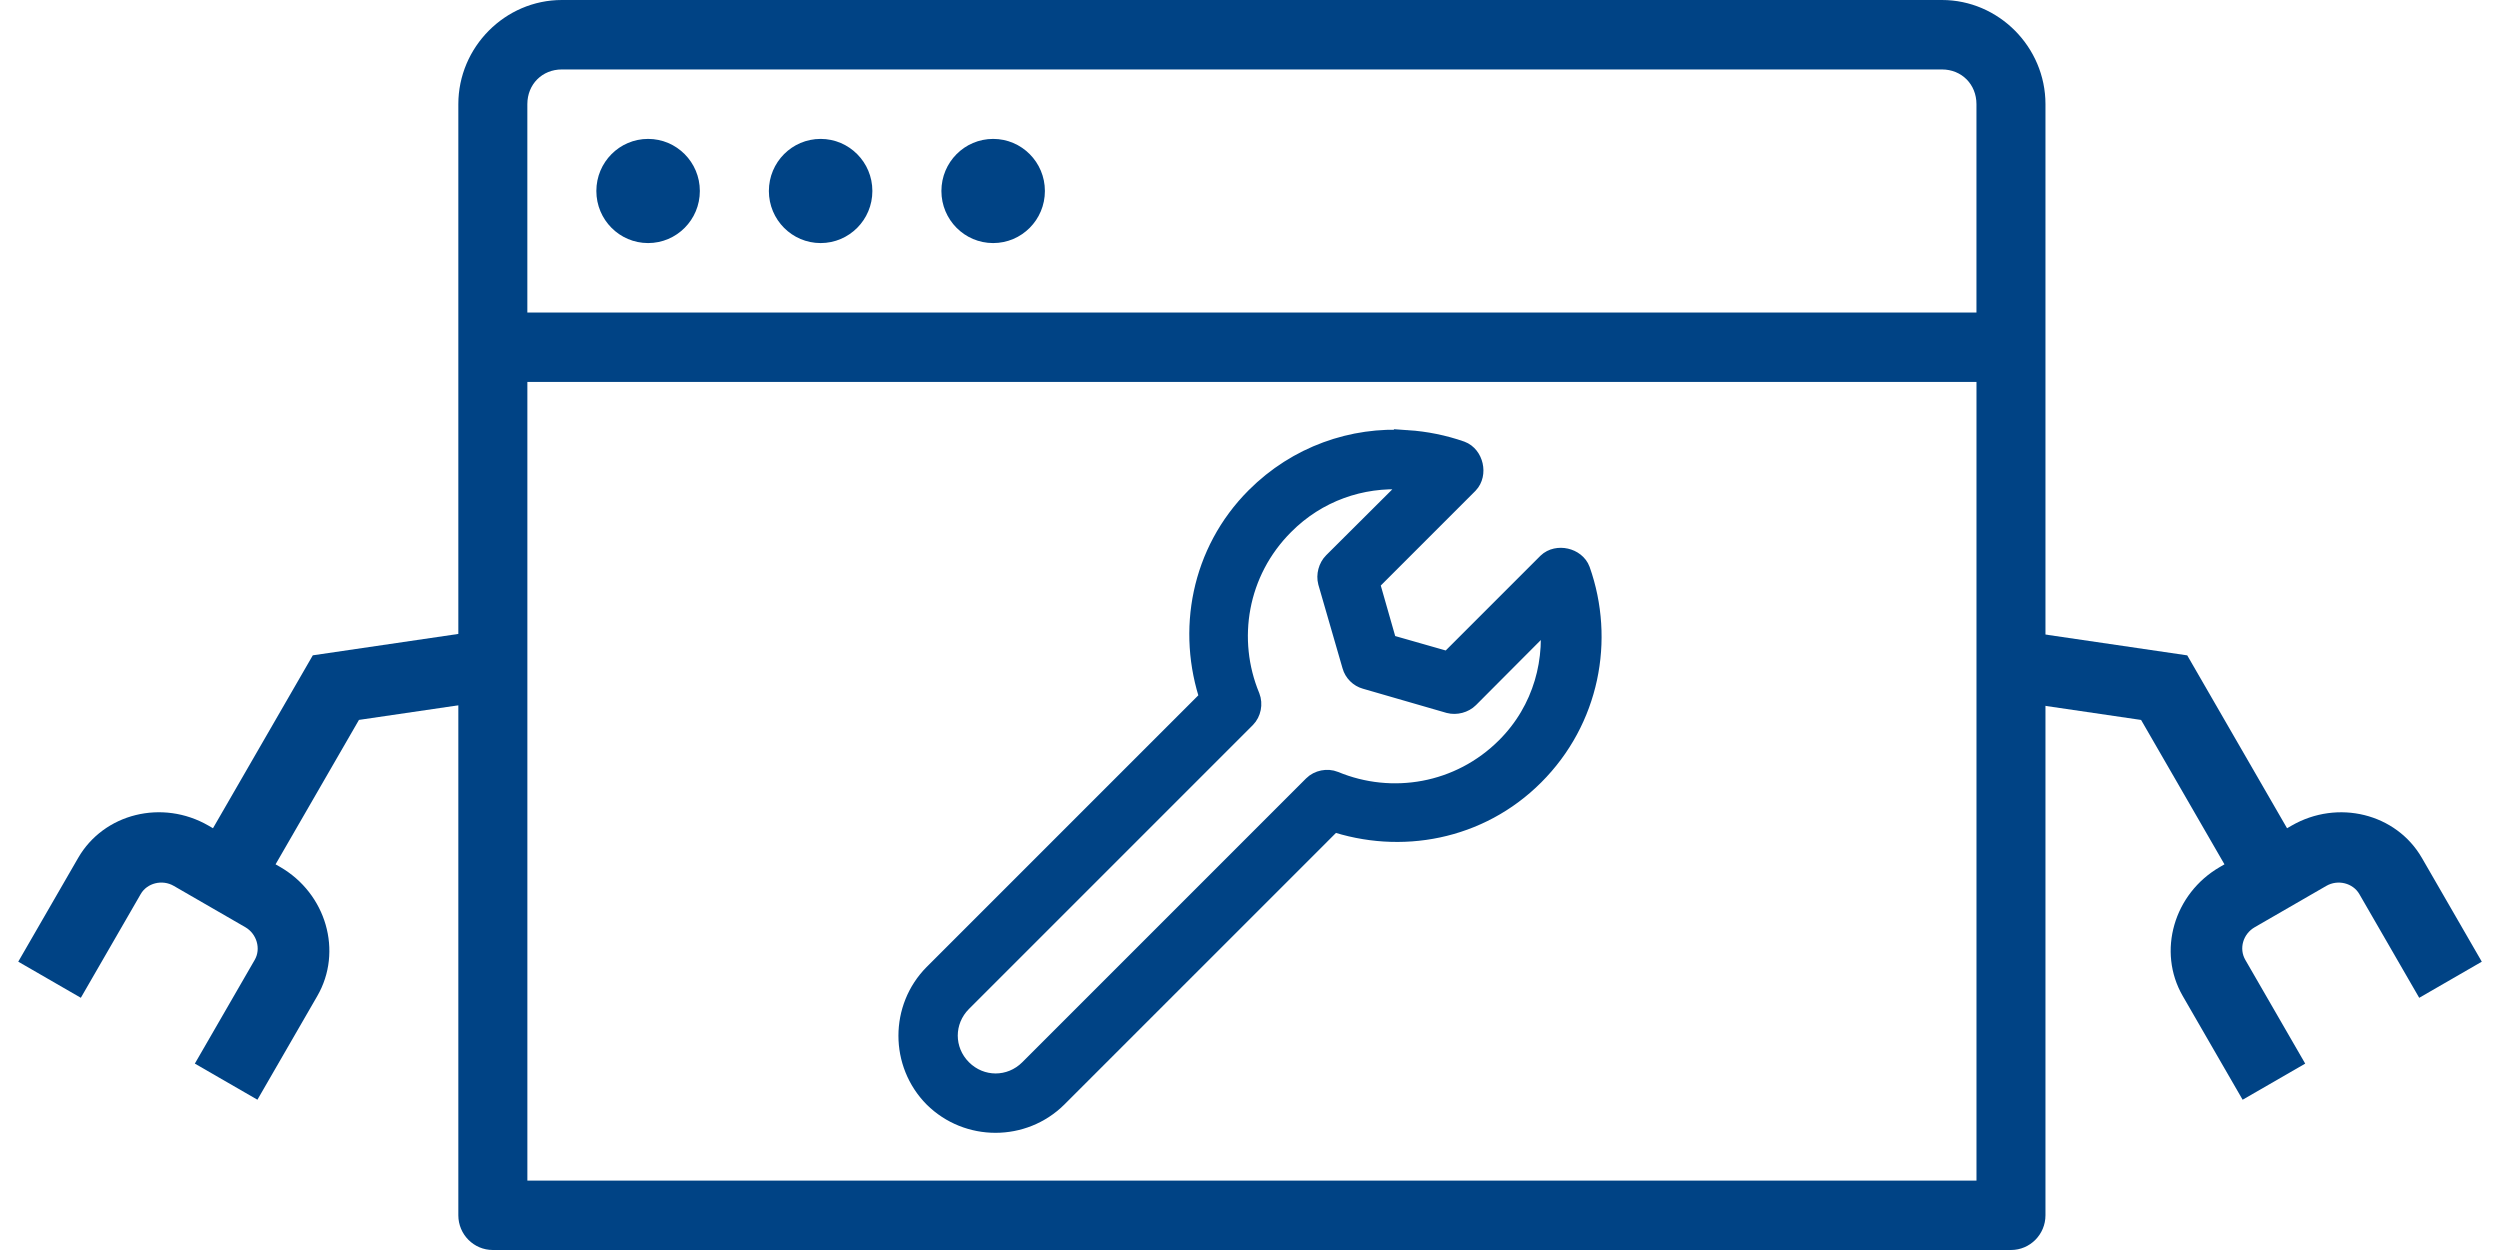 <svg xmlns="http://www.w3.org/2000/svg" height="48px" width="96px" viewBox="0 0 96 48">
  <g fill="#004385">
    <path d="M21.575 0C19.396 0 17.6 1.807 17.6 4V46.667c0.0.736.593 1.333 1.325 1.333h58.296c.732-0 1.325-.597 1.325-1.333V4C78.546 1.807 76.75 0 74.571 0H21.575zm0 2.667h52.996c.757 0 1.325.571 1.325 1.333v8h-55.646V4c0-.762.568-1.333 1.325-1.333zm3.312 2.667c-1.098 0-1.987.895-1.987 2 0 1.105.89 2 1.987 2 1.098 0 1.987-.895 1.987-2 0-1.105-.89-2-1.987-2zm6.625 0c-1.098 0-1.987.895-1.987 2 0 1.105.89 2 1.987 2 1.098 0 1.987-.895 1.987-2 0-1.105-.89-2-1.987-2zm6.625 0c-1.098 0-1.987.895-1.987 2 0 1.105.89 2 1.987 2 1.098 0 1.987-.895 1.987-2 0-1.105-.89-2-1.987-2zm-17.886 9.333h55.646v30.667h-55.646V14.667z"/>
    <path d="M85.419 33.191l-.173.1c-1.774 1.024-2.415 3.247-1.429 4.955l2.3 3.984 2.403-1.387-2.3-3.984c-.25-.433-.088-.995.362-1.254l2.749-1.587c.441-.255 1.021-.111 1.267.314l2.3 3.984 2.403-1.387-2.3-3.984c-.986-1.708-3.231-2.264-5.005-1.24l-.173.1-3.833-6.639-6.631-.973-.493 2.667 5.352.786 3.202 5.546zM8.178 31.804l-.172-.1c-1.774-1.024-4.019-.468-5.005 1.24L.701 36.928l2.403 1.387 2.3-3.984c.245-.425.826-.569 1.267-.314l2.749 1.587c.441.255.607.829.362 1.254l-2.3 3.984 2.403 1.387 2.3-3.984c.986-1.708.345-3.931-1.429-4.955l-.174-.1 3.202-5.546 5.352-.786-.495-2.668-6.629.974-3.833 6.639z"/>
    <path stroke="#004385" d="M54.031 17.017c-2.054-.138-4.153.585-5.725 2.157-2.077 2.077-2.616 5.06-1.721 7.664L35.938 37.484c-1.251 1.262-1.251 3.316 0 4.578 1.262 1.251 3.316 1.251 4.578 0l10.647-10.647c2.604.895 5.587.356 7.664-1.721 2.1-2.1 2.673-5.128 1.744-7.756-.149-.402-.757-.539-1.067-.241l-3.843 3.843-2.49-.711-.711-2.49 3.843-3.843c.298-.31.161-.918-.241-1.067-.654-.229-1.342-.367-2.031-.413zm-.08 1.285c.207.011.402.08.597.115l-3.27 3.258c-.161.161-.229.425-.172.642l.929 3.212c.057.207.229.379.436.436l3.212.929c.218.057.482-.011.642-.172l3.258-3.27c.31 1.882-.207 3.866-1.664 5.323-1.824 1.824-4.486 2.26-6.723 1.331-.229-.092-.516-.034-.688.138L39.609 41.144c-.769.769-1.985.769-2.754 0-.769-.769-.769-1.985 0-2.754l10.899-10.899c.172-.172.229-.459.138-.688-.929-2.237-.493-4.899 1.331-6.723 1.296-1.308 3.029-1.893 4.727-1.778z"/>
  </g>
</svg>